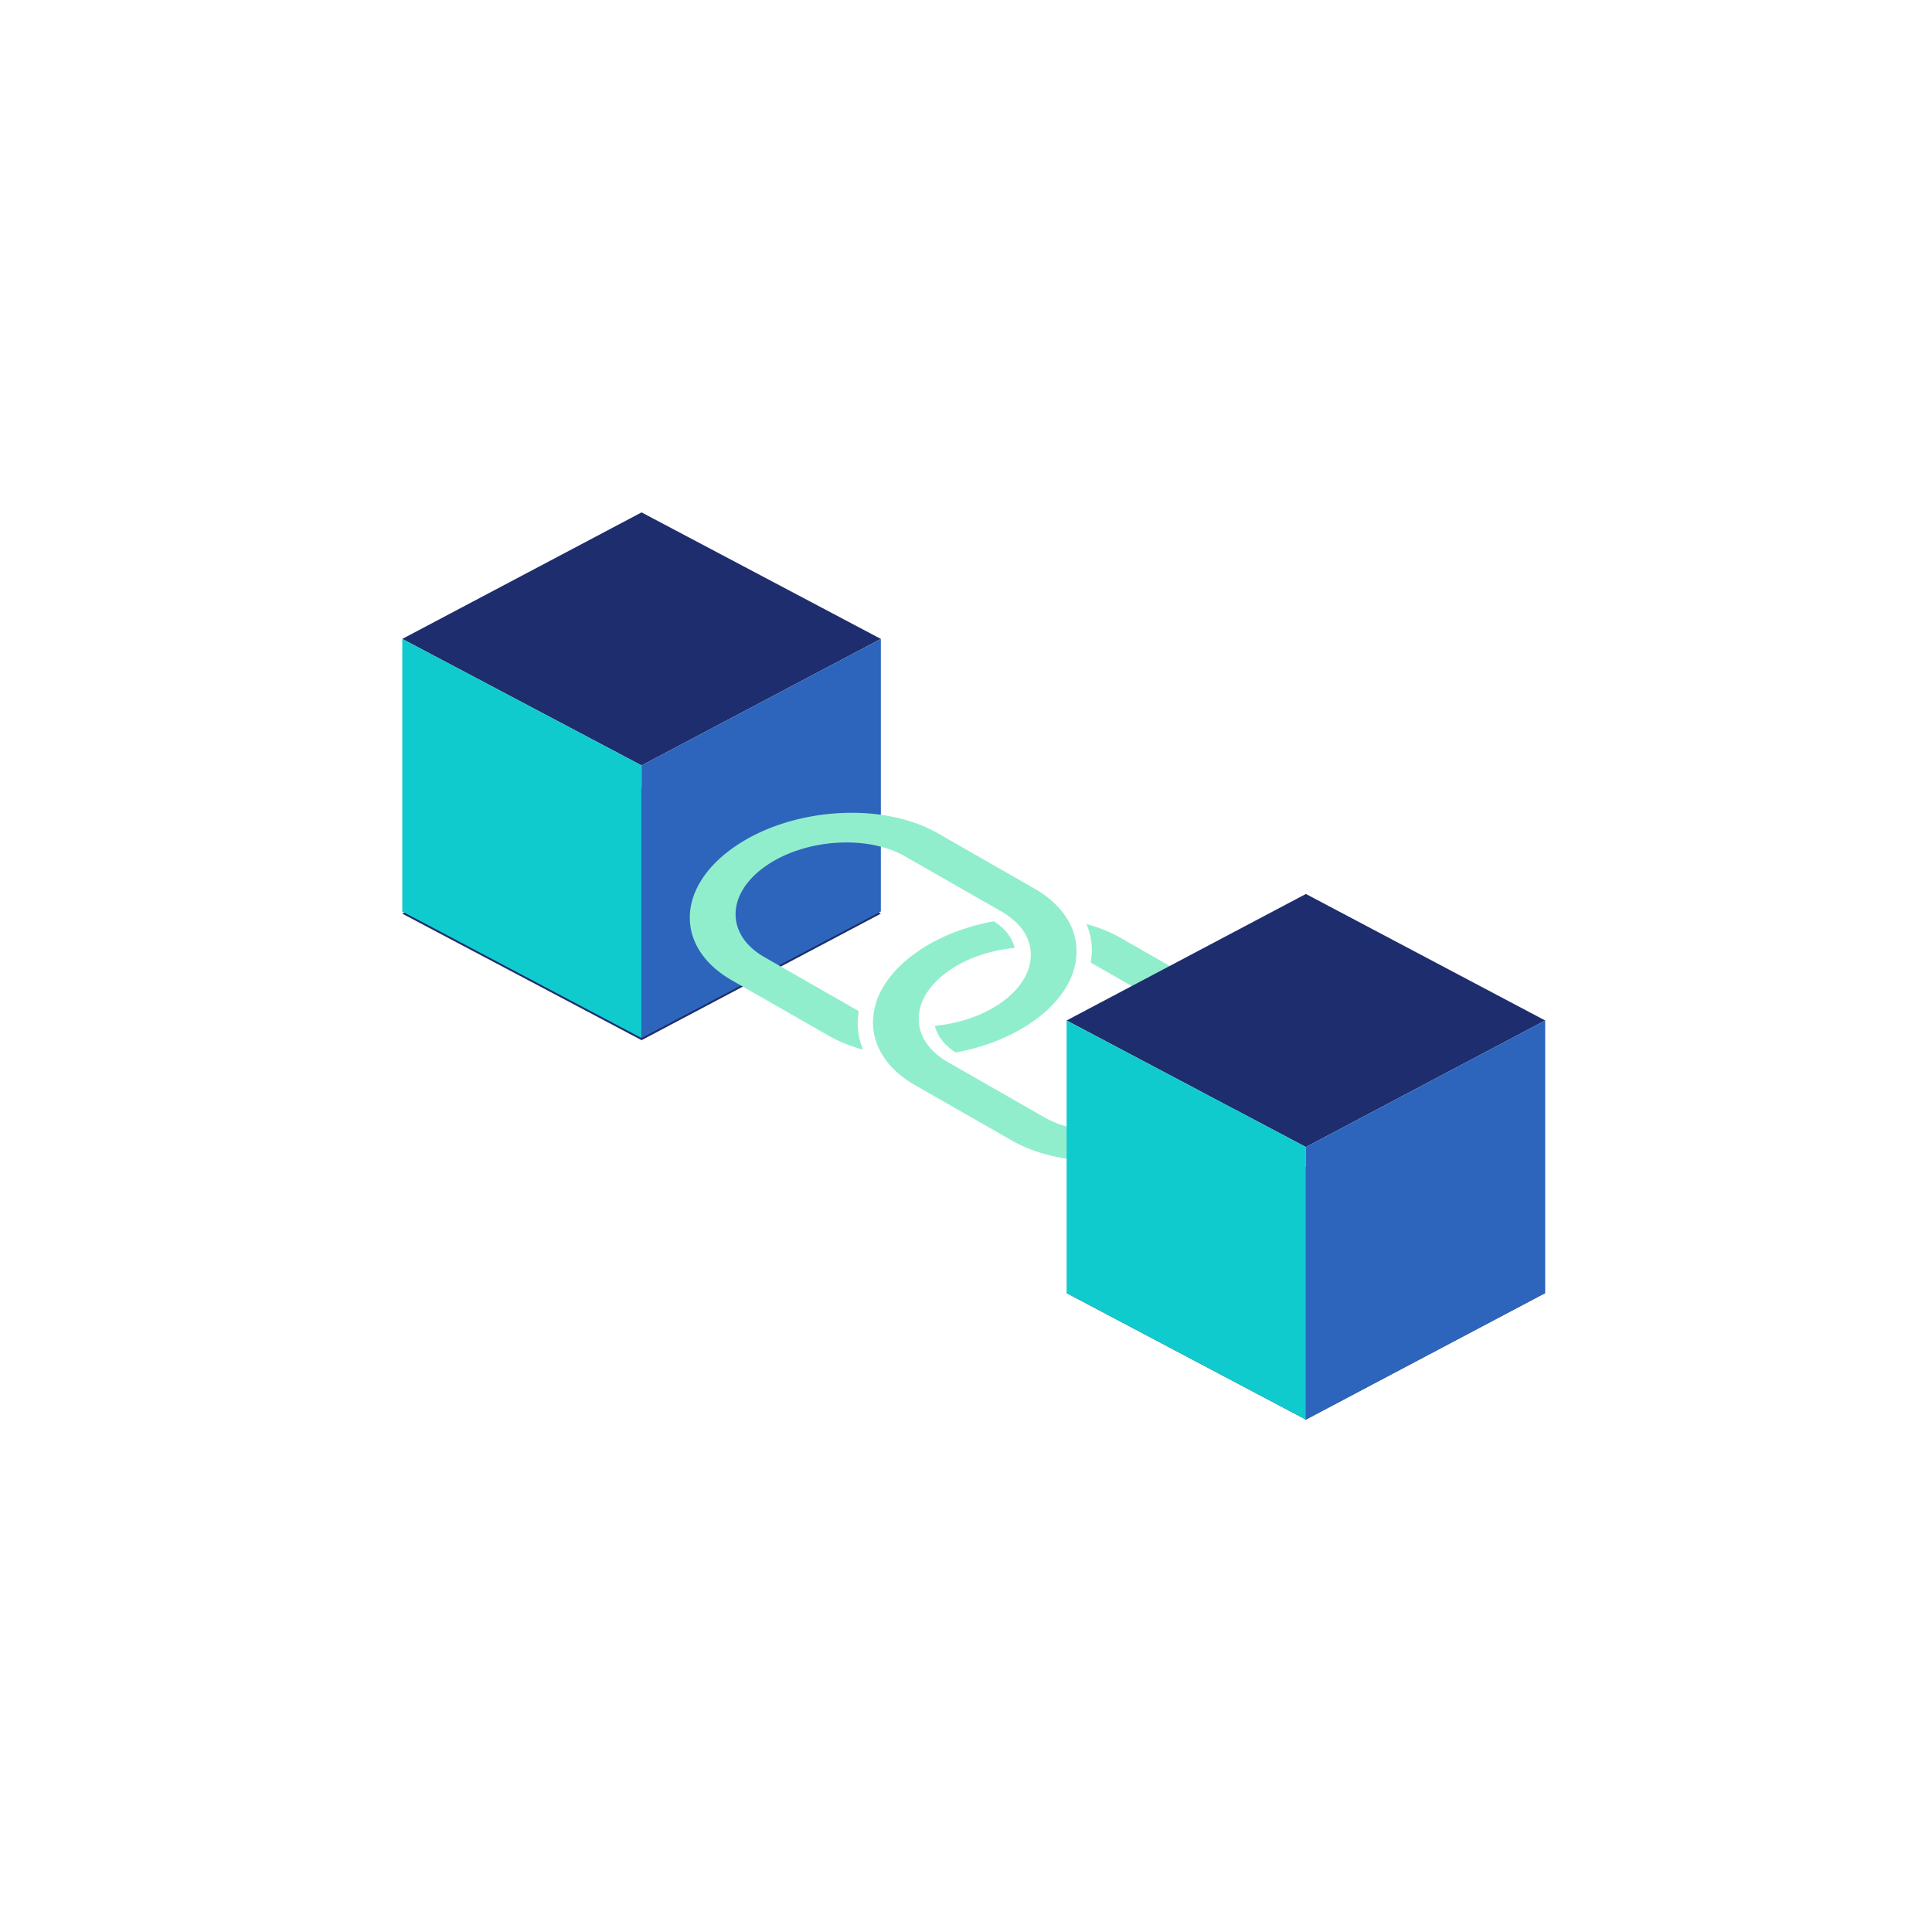 <?xml version="1.0" encoding="utf-8"?><svg xml:space="preserve" viewBox="0 0 100 100" y="0" x="0" xmlns="http://www.w3.org/2000/svg" id="圖層_1" version="1.1" width="318px" height="318px" xmlns:xlink="http://www.w3.org/1999/xlink" style="width:100%;height:100%;background-size:initial;background-repeat-y:initial;background-repeat-x:initial;background-position-y:initial;background-position-x:initial;background-origin:initial;background-image:initial;background-color:rgb(241, 242, 243);background-clip:initial;background-attachment:initial;animation-play-state:paused" ><g class="ldl-scale" style="transform-origin:50% 50%;transform:rotate(0deg) scale(0.8, 0.8);animation-play-state:paused" ><g style="animation-play-state:paused" ><path d="M29.009 20.652l-15.482 8.186 15.482 8.186 15.482-8.186z" fill="#f8b26a" style="fill:rgb(30, 45, 109);animation-play-state:paused" ></path>
<path d="M29.009 38.427l-15.482 8.186 15.482 8.186 15.482-8.186z" fill="#f8b26a" style="fill:rgb(30, 45, 109);animation-play-state:paused" ></path>
<path d="M13.527 28.838v17.637l15.482 8.186V37.024z" fill="#e15b64" style="fill:rgb(16, 203, 206);animation-play-state:paused" ></path>
<path d="M44.491 28.838v17.637l-15.482 8.186V37.024z" fill="#f47e60" style="fill:rgb(45, 101, 188);animation-play-state:paused" ></path></g>
<path fill="#333" d="M66.243 60.32c3.669-2.625 3.686-6.46.036-8.549l-6.27-3.588a9.443 9.443 0 0 0-2.214-.895c.114.269.198.544.255.822.113.546.121 1.105.018 1.668l6.11 3.496c2.497 1.429 2.486 4.053-.025 5.849-2.511 1.796-6.585 2.096-9.082.667l-6.11-3.496-.16-.092a4.807 4.807 0 0 1-.644-.447 3.801 3.801 0 0 1-.584-.586 2.875 2.875 0 0 1-.587-1.257c-.039-.212-.052-.426-.039-.643.012-.213.044-.426.106-.64.235-.804.826-1.599 1.773-2.277.947-.677 2.116-1.141 3.339-1.38.325-.063.653-.107.982-.139a2.546 2.546 0 0 0-.68-1.194 3.623 3.623 0 0 0-.662-.531c-.379.069-.755.148-1.125.247-1.443.383-2.804.987-3.944 1.802-1.14.816-1.926 1.748-2.361 2.708a4.648 4.648 0 0 0-.258.743c-.067.255-.106.51-.124.764a3.896 3.896 0 0 0 .546 2.29 4.7 4.7 0 0 0 .524.735c.423.482.966.925 1.636 1.308l6.27 3.588c3.65 2.089 9.604 1.652 13.274-.973z" style="fill:rgb(145, 238, 204);animation-play-state:paused" ></path>
<path fill="#333" d="M43.34 55.412a4.334 4.334 0 0 1-.255-.822 4.331 4.331 0 0 1-.018-1.668l-6.11-3.496c-2.497-1.429-2.486-4.053.025-5.849s6.585-2.096 9.082-.667l6.11 3.496.16.092c.24.138.45.289.644.447.226.184.421.38.584.586.308.391.505.815.587 1.257.039.212.052.426.039.643a2.862 2.862 0 0 1-.106.64c-.235.804-.826 1.599-1.773 2.277-.947.677-2.116 1.141-3.339 1.38-.325.063-.653.107-.982.139.1.426.327.832.68 1.194.186.191.406.369.662.531.379-.069.755-.148 1.125-.247 1.443-.383 2.804-.987 3.944-1.802s1.926-1.748 2.361-2.708c.111-.246.193-.494.258-.743.067-.255.106-.51.124-.764a3.896 3.896 0 0 0-.546-2.29 4.7 4.7 0 0 0-.524-.735 6.345 6.345 0 0 0-1.636-1.308l-6.27-3.588c-3.649-2.088-9.604-1.651-13.273.974s-3.686 6.46-.036 8.549l6.27 3.588a9.416 9.416 0 0 0 2.213.894z" style="fill:rgb(145, 238, 204);animation-play-state:paused" ></path>
<g style="animation-play-state:paused" ><path d="M71.991 45.339l-15.482 8.186 15.482 8.187 15.482-8.187z" fill="#f8b26a" style="fill:rgb(30, 45, 109);animation-play-state:paused" ></path>
<path d="M71.991 62.975l-15.482 8.187 15.482 8.186 15.482-8.186z" fill="#f8b26a" style="fill:rgb(30, 45, 109);animation-play-state:paused" ></path>
<path d="M56.509 53.525v17.637l15.482 8.186V61.712z" fill="#e15b64" style="fill:rgb(16, 203, 206);animation-play-state:paused" ></path>
<path d="M87.473 53.525v17.637l-15.482 8.186V61.712z" fill="#f47e60" style="fill:rgb(45, 101, 188);animation-play-state:paused" ></path></g>
</g><!-- generated by https://loading.io/ --></svg>